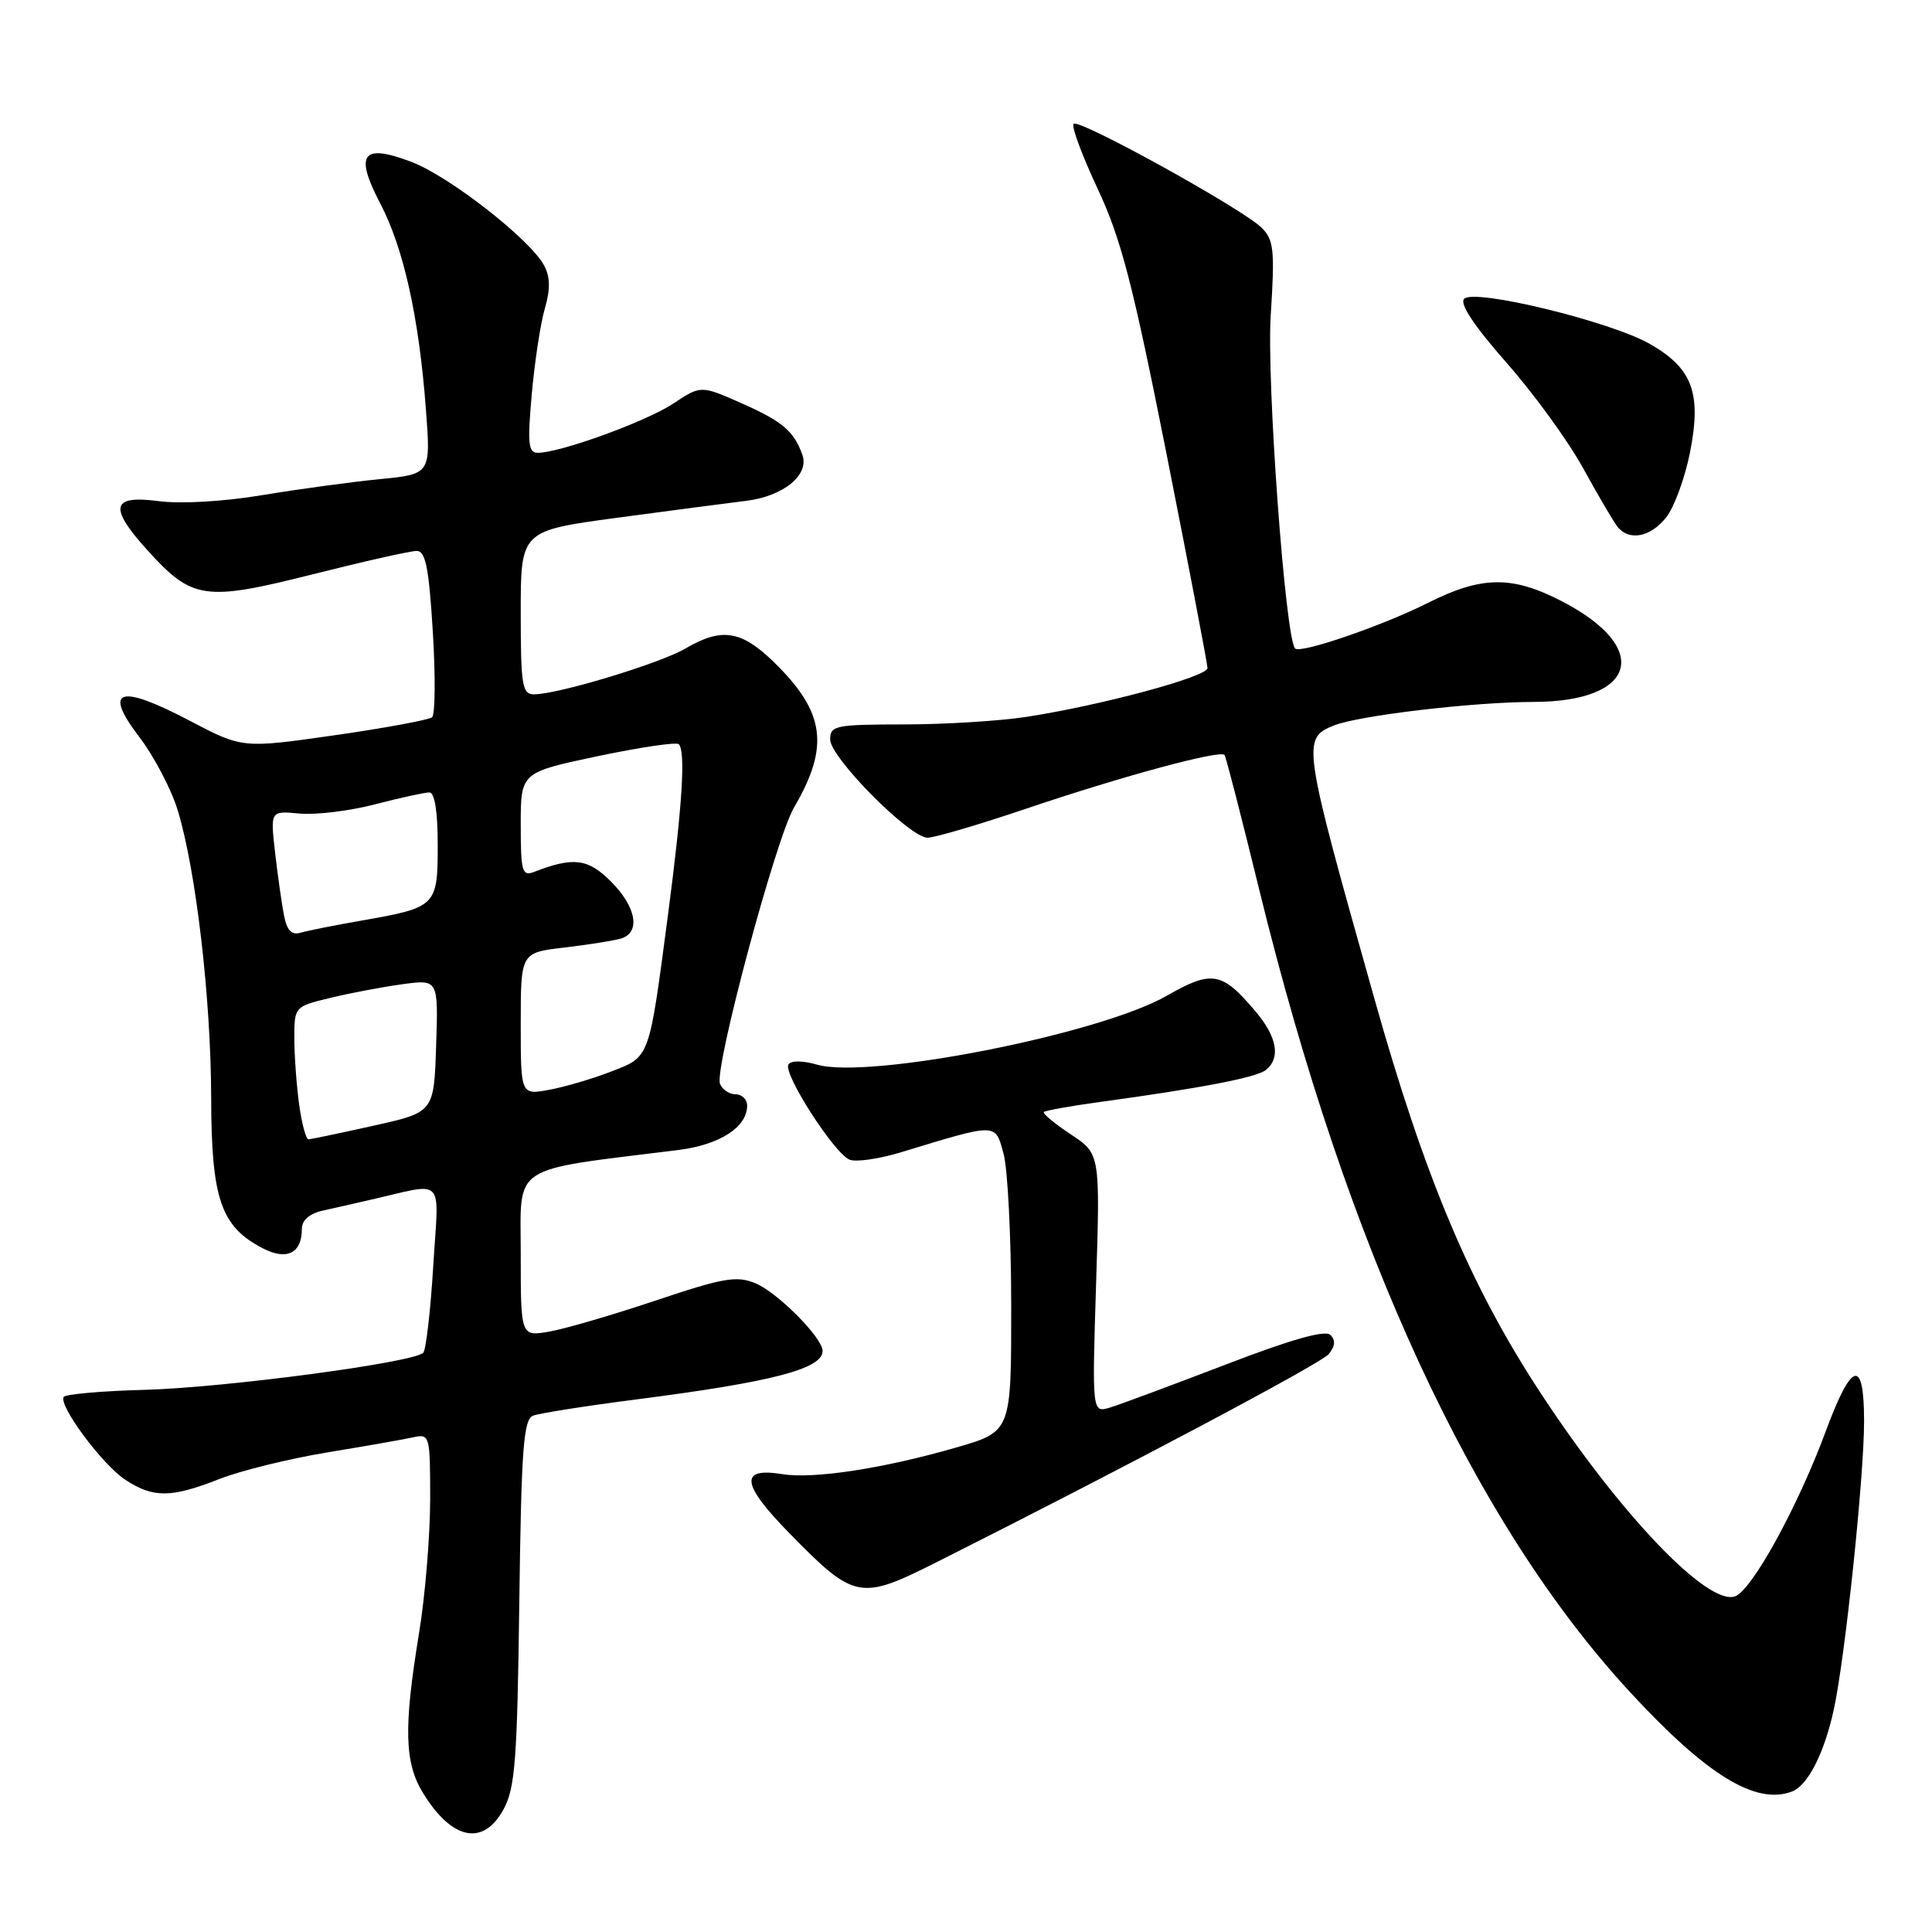 <?xml version="1.0" encoding="UTF-8" standalone="no"?>
<!DOCTYPE svg PUBLIC "-//W3C//DTD SVG 1.1//EN" "http://www.w3.org/Graphics/SVG/1.1/DTD/svg11.dtd" >
<svg xmlns="http://www.w3.org/2000/svg" xmlns:xlink="http://www.w3.org/1999/xlink" version="1.1" viewBox="0 0 256 256">
 <g >
 <path fill="currentColor"
d=" M 66.72 239.75 C 68.26 236.94 68.54 233.21 68.81 212.33 C 69.08 191.83 69.36 188.08 70.65 187.58 C 71.48 187.26 77.64 186.29 84.33 185.43 C 102.38 183.11 109.00 181.38 109.00 179.00 C 109.00 177.27 103.03 171.26 100.12 170.05 C 97.61 169.01 95.90 169.30 86.87 172.33 C 81.17 174.24 74.81 176.10 72.75 176.45 C 69.00 177.09 69.00 177.09 69.00 166.16 C 69.00 154.09 67.33 155.19 89.90 152.38 C 95.38 151.69 99.00 149.35 99.00 146.50 C 99.00 145.68 98.31 145.00 97.47 145.00 C 96.63 145.00 95.70 144.37 95.40 143.60 C 94.63 141.58 102.78 111.15 105.21 107.00 C 109.97 98.87 109.33 94.33 102.47 87.66 C 98.19 83.52 95.60 83.13 90.81 85.94 C 87.42 87.92 73.94 92.00 70.77 92.00 C 69.19 92.00 69.00 90.86 69.00 81.17 C 69.00 70.33 69.00 70.33 81.75 68.61 C 88.76 67.67 96.44 66.66 98.82 66.37 C 103.78 65.78 107.27 62.94 106.32 60.27 C 105.20 57.12 103.68 55.83 98.23 53.42 C 92.87 51.05 92.87 51.05 89.19 53.49 C 85.58 55.87 74.21 60.00 71.25 60.00 C 70.00 60.00 69.88 58.75 70.46 52.25 C 70.84 47.99 71.61 42.88 72.19 40.90 C 72.94 38.31 72.91 36.70 72.09 35.16 C 70.24 31.72 59.57 23.38 54.54 21.46 C 48.00 18.97 46.94 20.37 50.38 26.95 C 53.48 32.87 55.51 42.01 56.43 54.17 C 57.09 62.83 57.09 62.83 50.30 63.49 C 46.56 63.86 39.56 64.81 34.74 65.61 C 29.56 66.47 23.93 66.79 20.99 66.40 C 14.75 65.58 14.38 67.20 19.51 72.88 C 25.46 79.46 27.09 79.71 41.35 76.12 C 48.16 74.40 54.39 73.00 55.21 73.00 C 56.39 73.00 56.83 75.20 57.35 83.70 C 57.71 89.58 57.67 94.68 57.25 95.04 C 56.84 95.39 51.01 96.47 44.31 97.43 C 32.12 99.17 32.12 99.17 25.08 95.47 C 15.78 90.59 13.61 91.30 18.45 97.64 C 20.41 100.21 22.71 104.60 23.56 107.40 C 25.99 115.41 27.96 132.39 27.98 145.50 C 28.01 158.87 29.27 162.53 34.81 165.40 C 38.01 167.06 40.00 166.07 40.00 162.82 C 40.00 161.69 41.01 160.81 42.75 160.42 C 44.26 160.08 47.08 159.44 49.00 159.00 C 59.17 156.68 58.15 155.62 57.41 167.72 C 57.05 173.65 56.45 178.83 56.09 179.24 C 54.93 180.53 29.88 183.87 19.17 184.16 C 13.49 184.31 8.66 184.74 8.44 185.10 C 7.74 186.24 13.55 194.06 16.59 196.07 C 20.29 198.51 22.68 198.49 29.03 195.99 C 31.84 194.88 38.27 193.30 43.32 192.46 C 48.37 191.63 53.51 190.73 54.75 190.45 C 56.95 189.97 57.00 190.16 57.00 198.73 C 56.99 203.55 56.33 211.55 55.51 216.50 C 53.47 228.94 53.59 233.61 56.08 237.63 C 59.91 243.83 64.04 244.66 66.72 239.75 Z  M 237.46 237.38 C 239.53 236.58 241.67 232.42 242.95 226.70 C 244.44 220.07 247.00 195.80 247.00 188.32 C 247.00 179.91 245.38 180.32 241.95 189.58 C 238.20 199.72 232.08 210.84 229.86 211.54 C 226.19 212.71 214.65 200.61 204.13 184.57 C 194.83 170.39 188.77 156.02 182.06 132.14 C 172.56 98.42 172.48 97.86 176.75 96.13 C 180.03 94.81 195.20 93.02 203.20 93.01 C 216.87 92.99 218.91 85.87 207.01 79.70 C 200.38 76.25 196.34 76.30 189.22 79.88 C 183.18 82.92 172.31 86.65 171.61 85.93 C 170.31 84.58 167.81 50.44 168.38 41.75 C 168.93 33.17 168.79 31.79 167.20 30.20 C 164.71 27.71 142.98 15.69 142.26 16.41 C 141.94 16.73 143.37 20.58 145.43 24.98 C 148.55 31.63 150.09 37.56 154.59 60.24 C 157.56 75.23 159.99 87.96 160.00 88.52 C 160.00 89.67 145.90 93.47 136.00 94.99 C 132.43 95.54 125.11 95.99 119.75 95.99 C 110.70 96.00 110.00 96.14 110.00 97.98 C 110.00 100.37 120.53 111.00 122.91 111.00 C 123.83 111.00 129.75 109.26 136.05 107.13 C 148.73 102.84 161.73 99.33 162.26 100.04 C 162.45 100.29 164.52 108.33 166.86 117.91 C 178.55 165.61 195.20 201.66 215.93 224.15 C 226.13 235.21 232.65 239.22 237.46 237.38 Z  M 124.00 207.05 C 149.36 194.30 175.02 180.68 176.06 179.43 C 176.91 178.40 176.99 177.59 176.29 176.89 C 175.60 176.20 171.16 177.45 162.39 180.82 C 155.30 183.54 148.42 186.10 147.10 186.50 C 144.70 187.23 144.70 187.23 145.24 170.06 C 145.78 152.88 145.78 152.88 141.87 150.30 C 139.72 148.87 138.12 147.54 138.32 147.35 C 138.52 147.15 141.79 146.56 145.59 146.04 C 159.21 144.18 166.52 142.77 167.75 141.77 C 169.71 140.18 169.23 137.42 166.39 134.05 C 161.92 128.74 160.60 128.51 154.59 131.95 C 145.70 137.04 115.16 143.05 108.26 141.07 C 106.34 140.52 104.80 140.51 104.47 141.05 C 103.73 142.25 110.58 152.90 112.59 153.67 C 113.45 154.00 116.48 153.56 119.33 152.70 C 132.26 148.77 131.84 148.76 132.97 152.85 C 133.53 154.86 133.99 163.97 133.99 173.10 C 134.00 189.69 134.00 189.69 126.75 191.79 C 117.10 194.58 107.82 196.01 103.65 195.33 C 97.93 194.40 98.21 196.64 104.63 203.19 C 113.21 211.95 113.96 212.10 124.00 207.05 Z  M 220.79 68.54 C 221.85 67.19 223.27 63.31 223.94 59.92 C 225.48 52.07 224.27 48.81 218.61 45.57 C 213.41 42.60 195.39 38.21 194.01 39.59 C 193.37 40.23 195.30 43.15 199.60 48.04 C 203.22 52.14 207.78 58.42 209.75 62.00 C 211.72 65.58 213.76 69.06 214.29 69.75 C 215.81 71.74 218.69 71.21 220.79 68.54 Z  M 39.64 146.36 C 39.29 143.81 39.00 139.84 39.00 137.55 C 39.00 133.40 39.03 133.37 43.75 132.23 C 46.36 131.59 50.66 130.78 53.29 130.42 C 58.08 129.76 58.08 129.76 57.79 138.57 C 57.50 147.38 57.50 147.38 49.50 149.16 C 45.10 150.14 41.22 150.95 40.89 150.97 C 40.55 150.99 39.99 148.91 39.64 146.36 Z  M 69.00 135.66 C 69.00 126.23 69.00 126.23 74.75 125.56 C 77.91 125.18 81.29 124.65 82.25 124.37 C 84.92 123.60 84.34 120.19 80.96 116.81 C 77.91 113.75 75.98 113.51 70.75 115.54 C 69.19 116.14 69.00 115.48 69.00 109.28 C 69.00 102.35 69.00 102.35 79.19 100.20 C 84.80 99.02 89.64 98.30 89.94 98.61 C 90.87 99.53 90.41 106.76 88.54 121.00 C 85.97 140.52 86.17 139.97 80.97 141.99 C 78.51 142.95 74.81 144.03 72.75 144.41 C 69.00 145.09 69.00 145.09 69.00 135.66 Z  M 37.63 121.29 C 37.33 119.76 36.80 116.01 36.45 112.97 C 35.82 107.43 35.82 107.43 39.69 107.80 C 41.82 108.00 46.31 107.46 49.68 106.58 C 53.04 105.71 56.29 105.00 56.89 105.00 C 57.60 105.00 58.00 107.54 58.00 111.96 C 58.00 120.07 57.83 120.24 47.97 121.97 C 44.41 122.59 40.75 123.32 39.84 123.59 C 38.64 123.94 38.02 123.30 37.63 121.29 Z "/>
</g>
</svg>
